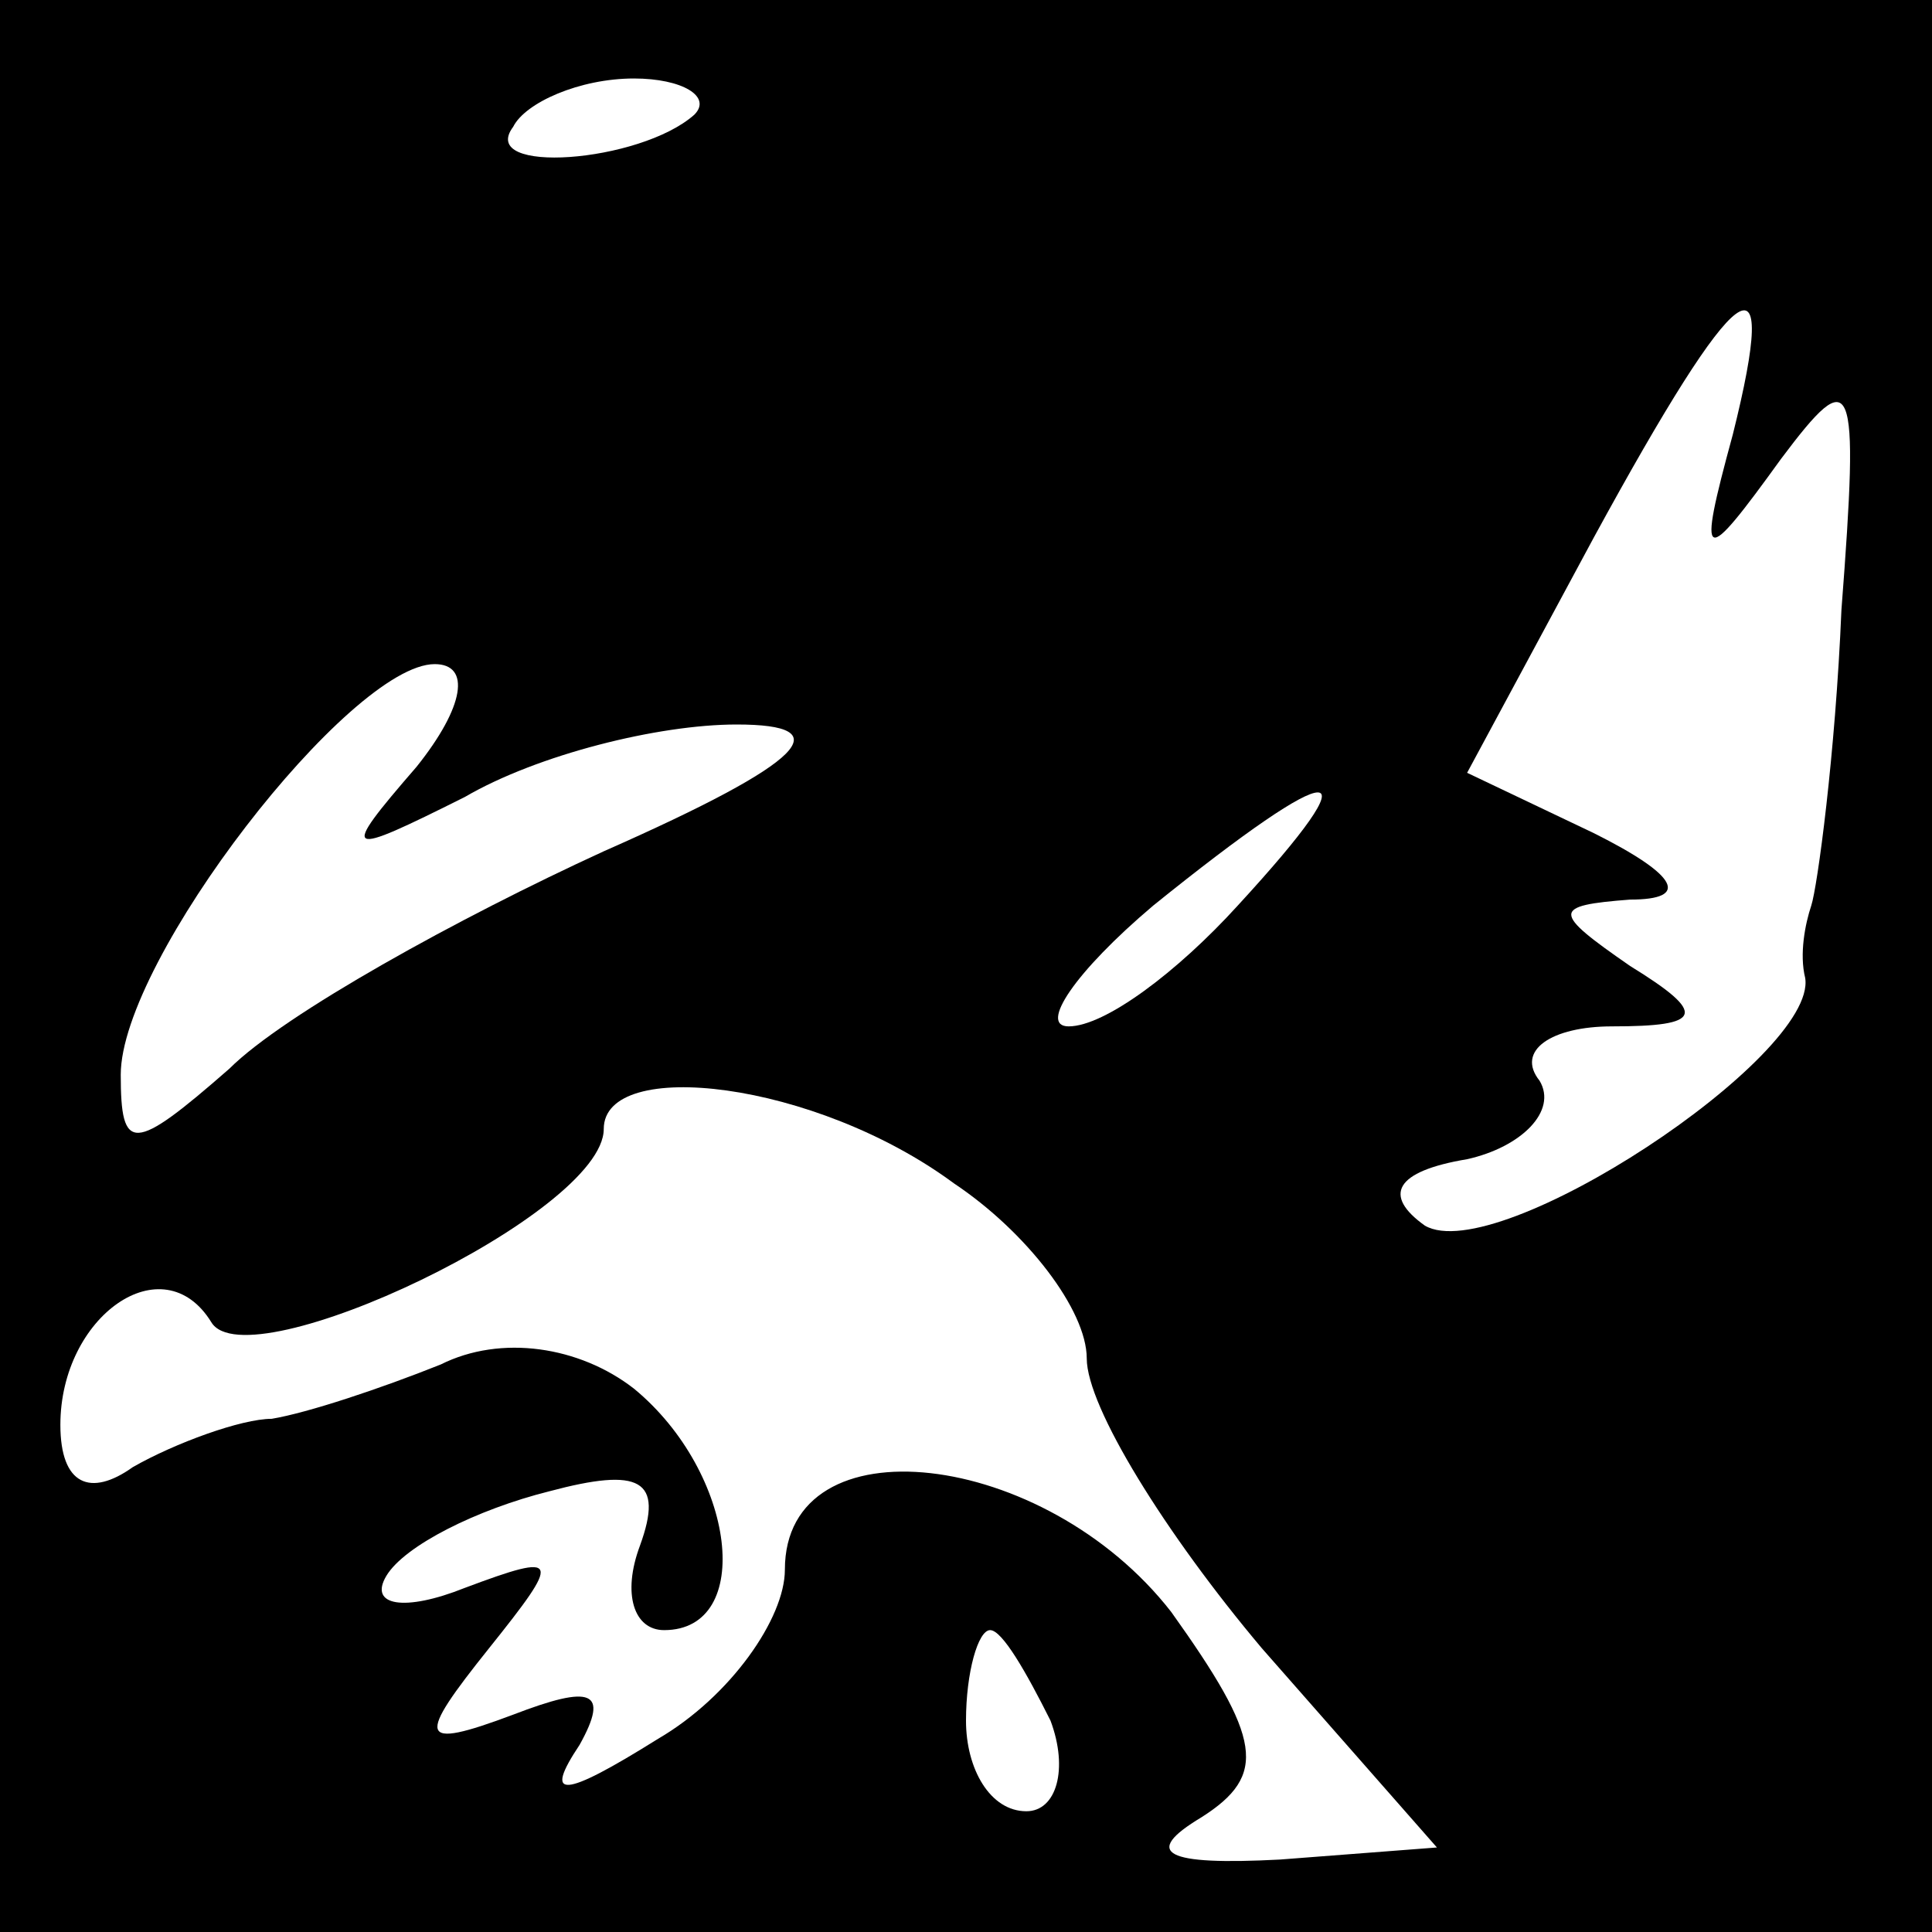 <?xml version="1.0" standalone="no"?>
<!DOCTYPE svg PUBLIC "-//W3C//DTD SVG 20010904//EN"
 "http://www.w3.org/TR/2001/REC-SVG-20010904/DTD/svg10.dtd">
<svg version="1.0" xmlns="http://www.w3.org/2000/svg"
 width="32pt" height="32pt" viewBox="0 0 32 32"
 preserveAspectRatio="xMidYMid meet">
<rect x="0" y="0" width="32" height="32" fill="#808080" stroke="none"/>
<g transform="translate(0,32) scale(0.1,-0.1)"
fill="#000000" stroke="none">
<path fill="#000000" stroke="none" d="M0 160 l0 -160 160 0 160 0 0 160 0
160 -160 0 -160 0 0 -160z"/>
<path fill="#ffffff" stroke="none" d="M115 301 c-9 -8 -36 -10 -30 -2 2 4 11
8 20 8 8 0 13 -3 10 -6z"/>
<path fill="#ffffff" stroke="none" d="M287 248 c-6 -22 -5 -22 8 -4 12 16 13
14 10 -25 -1 -24 -4 -46 -5 -49 -1 -3 -2 -8 -1 -12 2 -13 -51 -48 -63 -41 -7
5 -5 9 7 11 9 2 15 8 12 13 -4 5 2 9 12 9 15 0 16 2 3 10 -13 9 -13 10 0 11
10 0 8 4 -6 11 l-21 10 21 39 c24 44 31 49 23 17z"/>
<path fill="#ffffff" stroke="none" d="M69 193 c-13 -15 -12 -15 8 -5 12 7 32
12 45 12 17 0 12 -6 -22 -21 -24 -11 -53 -27 -62 -36 -16 -14 -18 -14 -18 -1
0 19 38 68 52 68 6 0 5 -7 -3 -17z"/>
<path fill="#ffffff" stroke="none" d="M205 170 c-10 -11 -22 -20 -28 -20 -5
0 1 9 14 20 31 25 37 25 14 0z"/>
<path fill="#ffffff" stroke="none" d="M158 124 c12 -8 22 -21 22 -29 0 -8 13
-29 29 -48 l29 -33 -26 -2 c-19 -1 -23 1 -13 7 11 7 10 13 -5 34 -21 27 -64
32 -64 7 0 -8 -9 -21 -21 -28 -16 -10 -19 -10 -13 -1 5 9 2 10 -11 5 -16 -6
-16 -4 -4 11 12 15 12 16 -4 10 -10 -4 -16 -3 -13 2 3 5 15 11 27 14 15 4 19
2 15 -9 -3 -8 -1 -14 4 -14 15 0 12 26 -5 40 -9 7 -22 9 -32 4 -10 -4 -22 -8
-28 -9 -5 0 -16 -4 -23 -8 -7 -5 -12 -3 -12 7 0 18 17 30 25 17 6 -10 65 18
65 32 0 12 35 8 58 -9z"/>
<path fill="#ffffff" stroke="none" d="M174 35 c3 -8 1 -15 -4 -15 -6 0 -10 7
-10 15 0 8 2 15 4 15 2 0 6 -7 10 -15z"/>
</g>
</svg>
